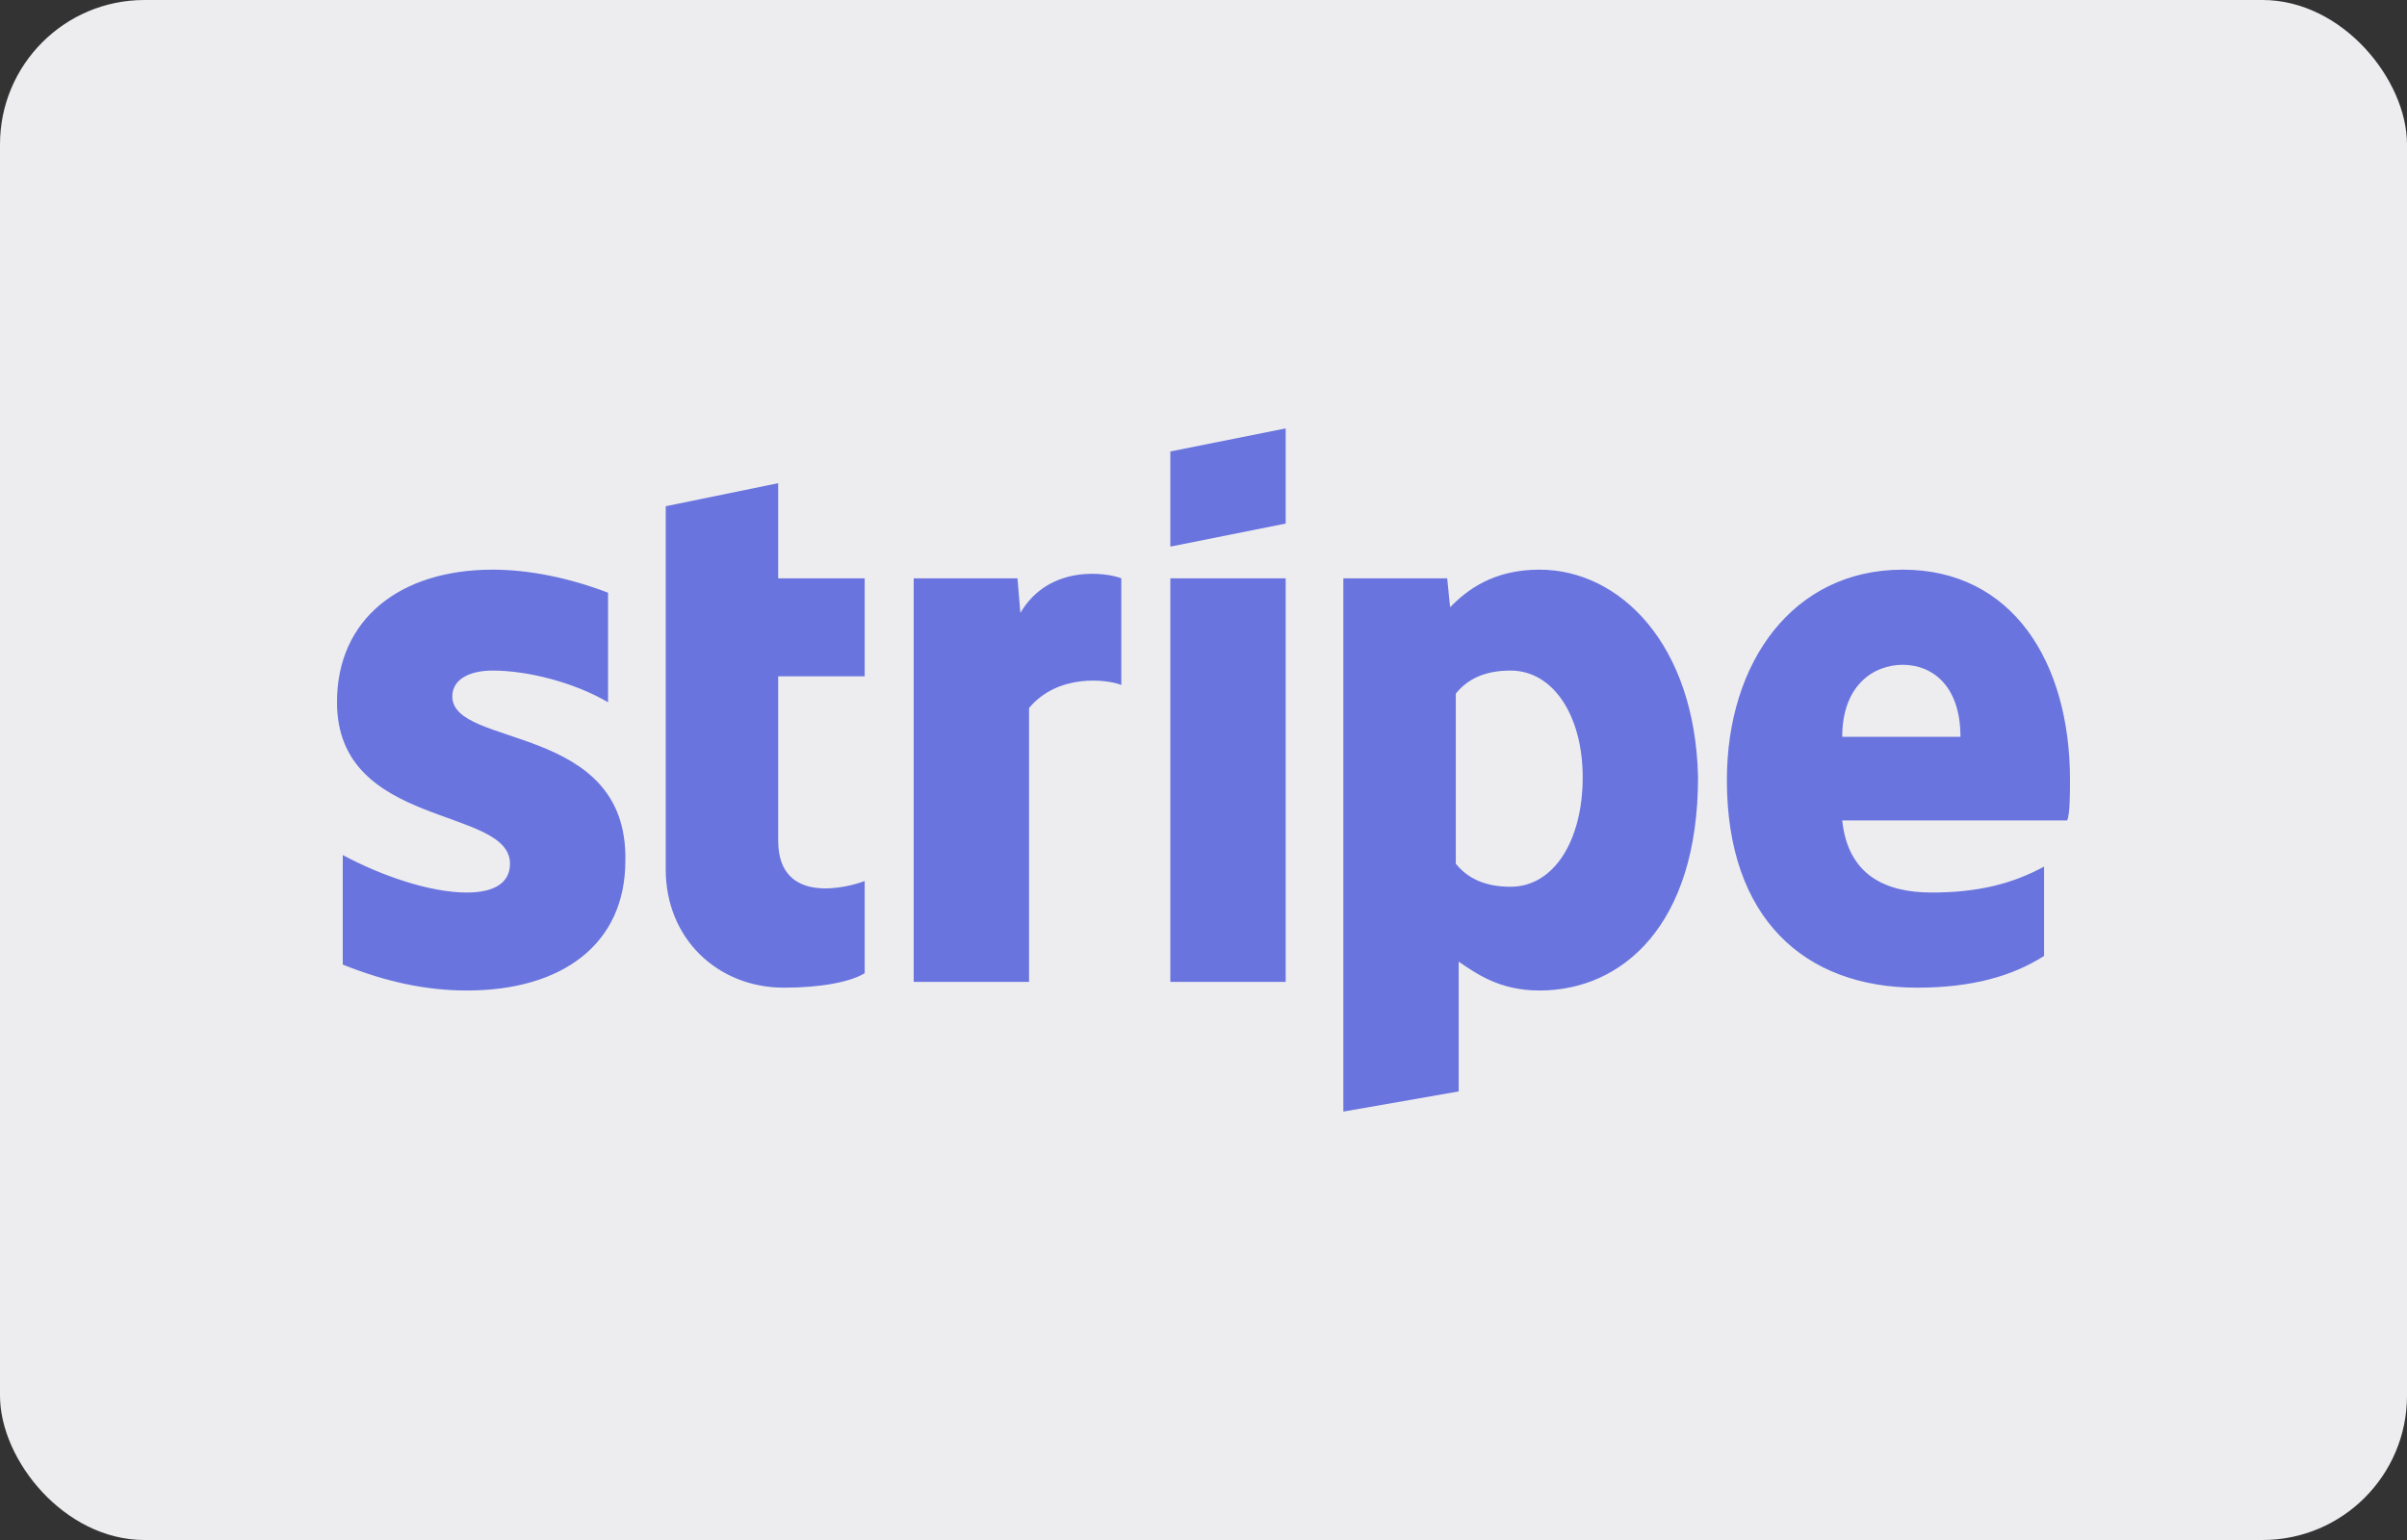 <svg width="50" height="32" viewBox="0 0 50 32" fill="none" xmlns="http://www.w3.org/2000/svg">
<rect x="0" y="0" width="50" height="32" fill="#333333" stroke="none"/>
<g id="Stripe" clip-path="url(#clip0_1_6073)">
<g id="Stripe_2">
<rect id="Rectangle" width="50" height="32" rx="3" fill="#EDEDF0"/>
<path id="Vector" d="M9.396 14.473C9.396 14.113 9.755 13.934 10.235 13.934C10.953 13.934 11.912 14.173 12.631 14.592V12.316C11.852 12.017 11.013 11.837 10.235 11.837C8.318 11.837 7 12.855 7 14.592C7 17.228 10.594 16.749 10.594 17.947C10.594 18.366 10.235 18.546 9.696 18.546C8.917 18.546 7.899 18.186 7.12 17.767V20.043C8.018 20.403 8.857 20.582 9.696 20.582C11.672 20.582 12.99 19.624 12.99 17.887C13.05 15.012 9.396 15.551 9.396 14.473ZM24.311 20.403H26.707V12.017H24.311V20.403ZM16.165 10.04L13.829 10.519V18.067C13.829 19.504 14.907 20.523 16.285 20.523C17.063 20.523 17.662 20.403 17.962 20.223V18.306C17.662 18.426 16.165 18.845 16.165 17.468V14.053H17.962V12.017H16.165V10.04ZM21.196 12.736L21.136 12.017H18.98V20.403H21.376V14.712C21.975 13.993 22.993 14.113 23.293 14.233V12.017C22.993 11.897 21.795 11.717 21.196 12.736ZM24.311 11.358L26.707 10.879V8.902L24.311 9.381V11.358ZM43 16.21C43 13.754 41.802 11.837 39.526 11.837C37.25 11.837 35.872 13.754 35.872 16.21C35.872 19.085 37.489 20.523 39.825 20.523C40.963 20.523 41.802 20.283 42.461 19.864V18.007C41.802 18.366 41.083 18.546 40.125 18.546C39.166 18.546 38.388 18.186 38.268 17.048H42.94C43 16.928 43 16.449 43 16.21ZM38.268 15.311C38.268 14.233 38.927 13.814 39.526 13.814C40.125 13.814 40.724 14.233 40.724 15.311H38.268ZM31.978 11.837C31.02 11.837 30.481 12.256 30.122 12.616L30.062 12.017H27.905V23.098L30.301 22.679V19.983C30.661 20.223 31.14 20.582 31.978 20.582C33.715 20.582 35.273 19.205 35.273 16.15C35.213 13.394 33.656 11.837 31.978 11.837ZM31.379 18.426C30.84 18.426 30.481 18.246 30.241 17.947V14.413C30.481 14.113 30.84 13.934 31.379 13.934C32.278 13.934 32.877 14.892 32.877 16.15C32.877 17.468 32.278 18.426 31.379 18.426Z" fill="#6974DE"/>
</g>
</g>
<defs>
<clipPath id="clip0_1_6073">
<rect width="50" height="32" fill="white"/>
</clipPath>
</defs>
</svg>
